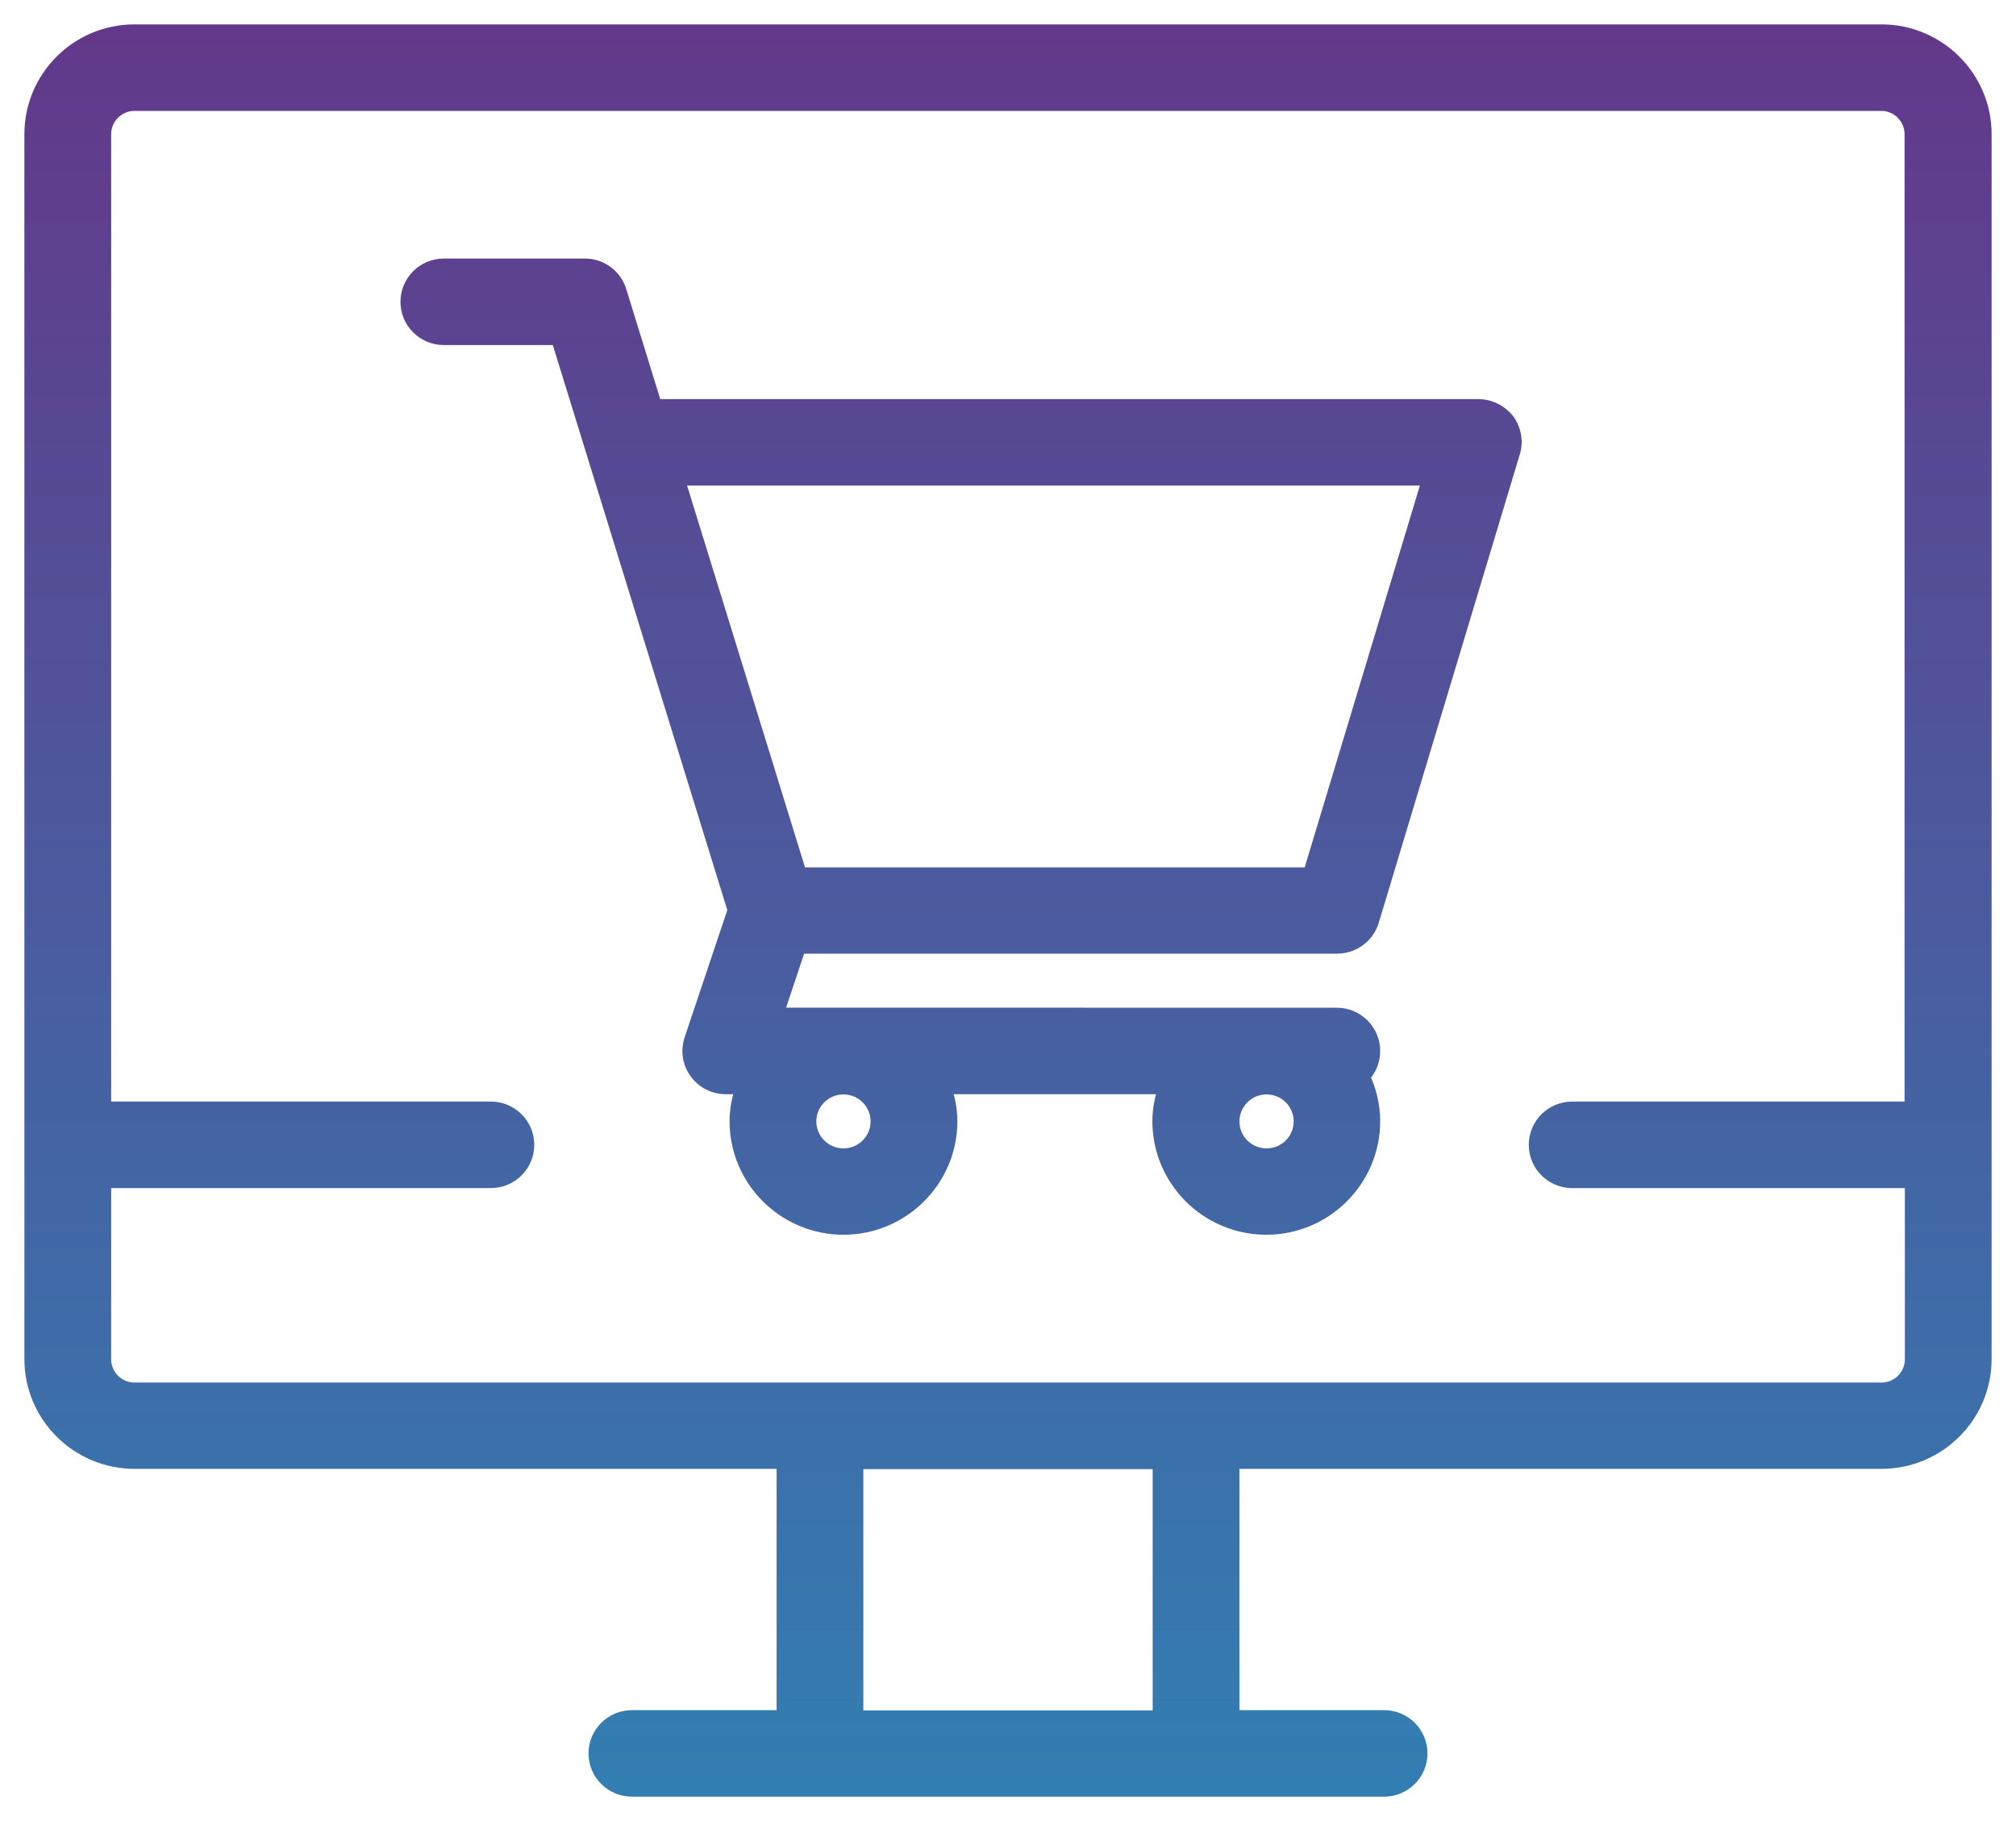 <svg width="62" height="56" viewBox="0 0 62 56" fill="none" xmlns="http://www.w3.org/2000/svg">
<path d="M45.458 12.522H20.12L19.021 8.963C18.883 8.511 18.465 8.201 17.988 8.201H13.65C13.052 8.201 12.566 8.685 12.566 9.281C12.566 9.878 13.052 10.361 13.65 10.361H17.186L22.63 27.99L21.292 31.979C21.184 32.31 21.235 32.67 21.444 32.952C21.647 33.233 21.972 33.399 22.325 33.399H22.89C22.766 33.737 22.687 34.097 22.687 34.479C22.687 36.265 24.146 37.72 25.94 37.72C27.733 37.72 29.193 36.265 29.193 34.479C29.193 34.097 29.114 33.737 28.989 33.399H35.894C35.769 33.737 35.69 34.097 35.69 34.479C35.69 36.265 37.15 37.72 38.943 37.72C40.736 37.72 42.196 36.265 42.196 34.479C42.196 33.981 42.072 33.514 41.872 33.09C42.075 32.895 42.196 32.623 42.196 32.319C42.196 31.723 41.711 31.239 41.112 31.239L23.828 31.236L24.55 29.076H41.121C41.598 29.076 42.024 28.766 42.163 28.305L46.5 13.903C46.602 13.579 46.537 13.219 46.333 12.946C46.124 12.679 45.797 12.522 45.458 12.522ZM27.024 34.485C27.024 35.081 26.538 35.565 25.94 35.565C25.341 35.565 24.855 35.081 24.855 34.485C24.855 33.889 25.341 33.405 25.94 33.405C26.538 33.405 27.024 33.889 27.024 34.485ZM38.952 35.565C38.353 35.565 37.868 35.081 37.868 34.485C37.868 33.889 38.353 33.405 38.952 33.405C39.551 33.405 40.036 33.889 40.036 34.485C40.036 35.081 39.551 35.565 38.952 35.565ZM40.31 26.924H24.573L20.792 14.682H44.003L40.31 26.924ZM57.863 1H4.137C2.403 1 1 2.404 1 4.125V41.793C1 43.52 2.409 44.919 4.137 44.919H24.133V52.84H19.434C18.835 52.84 18.349 53.324 18.349 53.92C18.349 54.516 18.835 55 19.434 55H42.566C43.165 55 43.651 54.516 43.651 53.92C43.651 53.324 43.165 52.84 42.566 52.84H37.867V44.919H57.863C59.597 44.919 61 43.515 61 41.793V4.125C61 2.404 59.591 1 57.863 1ZM35.699 52.848H26.301V44.927H35.699V52.848ZM57.863 42.766H4.137C3.604 42.766 3.169 42.333 3.169 41.801V36.285H15.097C15.695 36.285 16.181 35.801 16.181 35.205C16.181 34.609 15.695 34.125 15.097 34.125H3.169V4.125C3.169 3.594 3.604 3.16 4.137 3.16H57.855C58.389 3.16 58.823 3.594 58.823 4.125V34.125H48.35C47.751 34.125 47.266 34.609 47.266 35.205C47.266 35.801 47.751 36.285 48.35 36.285H58.832V41.801C58.832 42.333 58.396 42.766 57.863 42.766Z" fill="url(#paint0_linear_1456_829)" stroke="url(#paint1_linear_1456_829)" stroke-width="0.5"/>
<defs>
<linearGradient id="paint0_linear_1456_829" x1="31" y1="1" x2="31" y2="55" gradientUnits="userSpaceOnUse">
<stop stop-color="#63388B"/>
<stop offset="1" stop-color="#327EB2"/>
</linearGradient>
<linearGradient id="paint1_linear_1456_829" x1="31" y1="1" x2="31" y2="55" gradientUnits="userSpaceOnUse">
<stop stop-color="#63388B"/>
<stop offset="1" stop-color="#327EB2"/>
</linearGradient>
</defs>
</svg>
